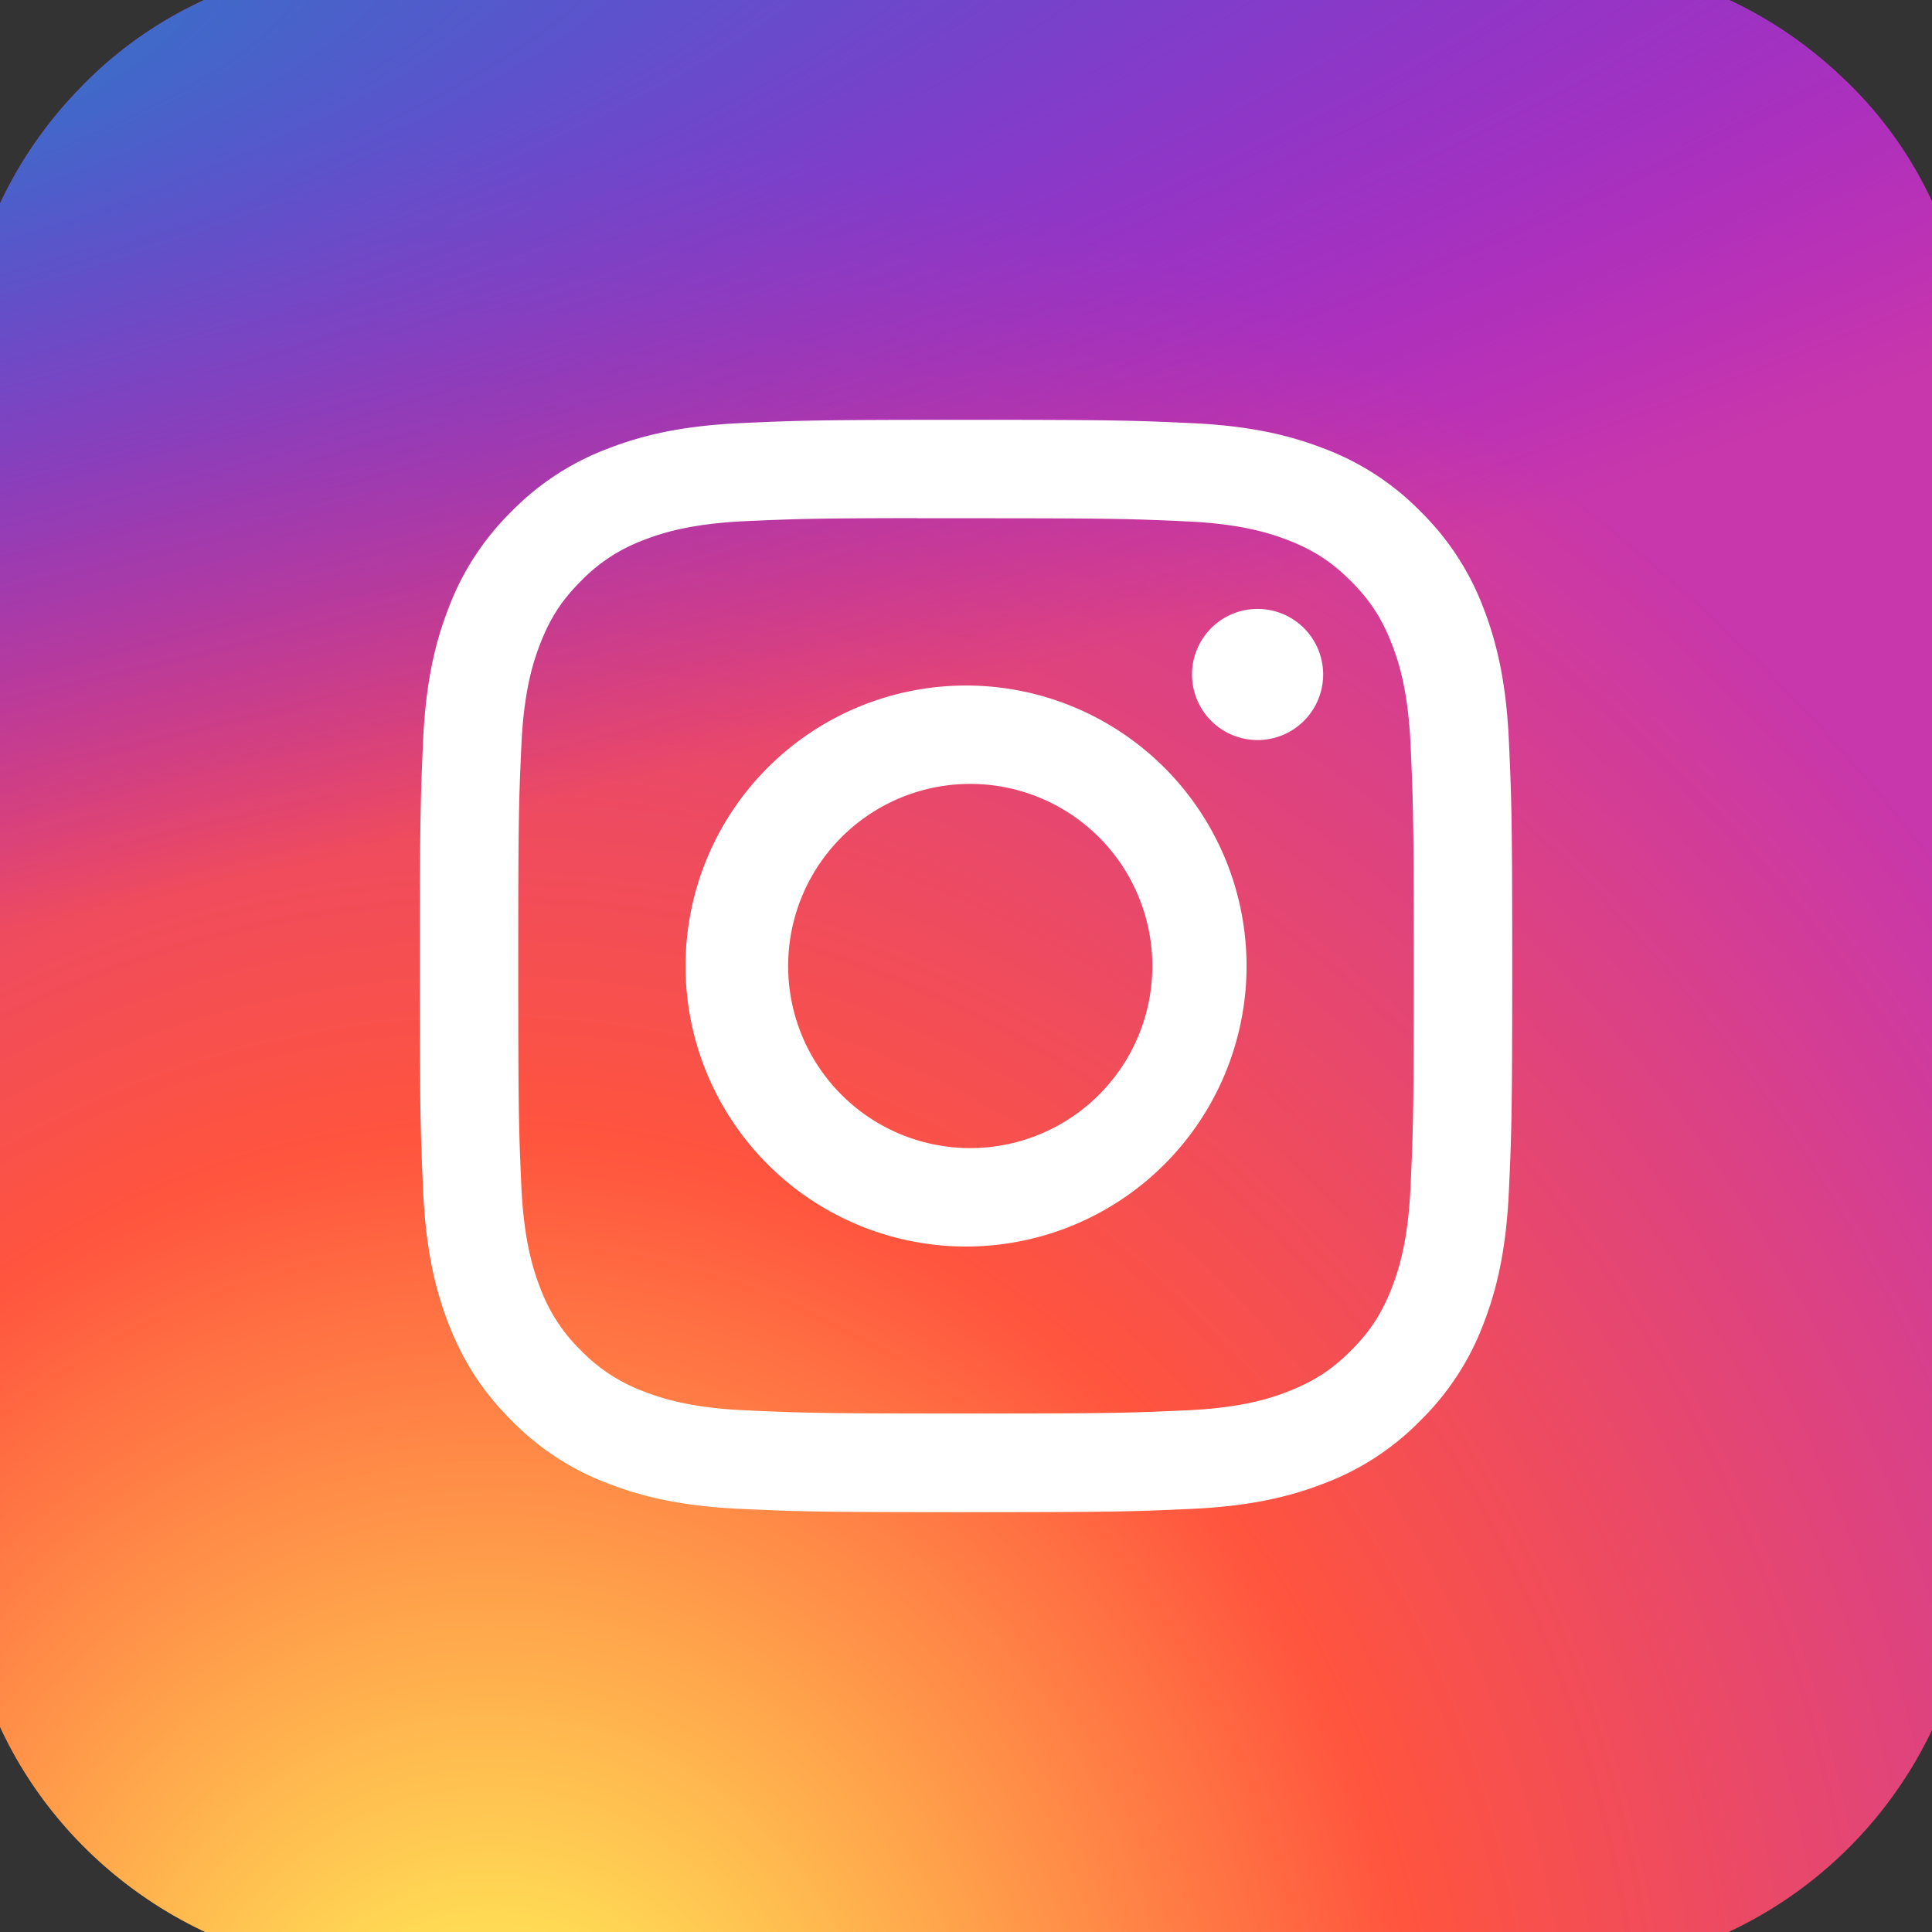 <svg xmlns="http://www.w3.org/2000/svg" fill="none" viewBox="0 0 40 40"><rect x="0" y="0" width="40" height="40" fill="#333333" stroke="none"/><g clip-path="url(#clip0_6009_447)"><rect width="40" height="40"/><path fill="url(#paint0_radial_6009_447)" d="M20.013-1c-8.77 0-11.335.009-11.833.05-1.8.15-2.92.433-4.14 1.04a8.4 8.4 0 0 0-2.414 1.768C.294 3.24-.514 4.943-.807 6.966c-.142.983-.183 1.183-.192 6.2-.003 1.673 0 3.874 0 6.826 0 8.762.01 11.325.052 11.822.146 1.751.42 2.853 1.002 4.058 1.111 2.307 3.234 4.04 5.735 4.685.866.223 1.822.346 3.05.404.52.023 5.822.039 11.128.039 5.305 0 10.61-.007 11.118-.032 1.421-.067 2.247-.178 3.16-.414a8.8 8.8 0 0 0 5.735-4.695c.57-1.176.86-2.32.99-3.98.029-.361.04-6.13.04-11.893s-.013-11.522-.04-11.884c-.133-1.686-.423-2.82-1.011-4.019a8.3 8.3 0 0 0-1.798-2.463c-1.39-1.328-3.09-2.135-5.115-2.427C32.066-.95 31.871-.991 26.85-1z"/><path fill="url(#paint1_radial_6009_447)" d="M20.013-1c-8.77 0-11.335.009-11.833.05-1.8.15-2.92.433-4.14 1.04a8.4 8.4 0 0 0-2.414 1.768C.294 3.24-.514 4.943-.807 6.966c-.142.983-.183 1.183-.192 6.2-.003 1.673 0 3.874 0 6.826 0 8.762.01 11.325.052 11.822.146 1.751.42 2.853 1.002 4.058 1.111 2.307 3.234 4.04 5.735 4.685.866.223 1.822.346 3.05.404.52.023 5.822.039 11.128.039 5.305 0 10.61-.007 11.118-.032 1.421-.067 2.247-.178 3.16-.414a8.8 8.8 0 0 0 5.735-4.695c.57-1.176.86-2.32.99-3.98.029-.361.04-6.13.04-11.893s-.013-11.522-.04-11.884c-.133-1.686-.423-2.82-1.011-4.019a8.3 8.3 0 0 0-1.798-2.463c-1.39-1.328-3.09-2.135-5.115-2.427C32.066-.95 31.871-.991 26.85-1z"/><path fill="#fff" d="M20.001 8.692c-3.07 0-3.456.013-4.663.068-1.203.055-2.025.246-2.744.525a5.5 5.5 0 0 0-2.003 1.304 5.55 5.55 0 0 0-1.305 2.003c-.28.72-.472 1.542-.526 2.745-.053 1.206-.068 1.592-.068 4.663s.014 3.455.069 4.662c.055 1.203.246 2.025.525 2.744.29.744.675 1.375 1.304 2.003a5.5 5.5 0 0 0 2.003 1.306c.72.28 1.541.47 2.745.525 1.206.055 1.591.068 4.662.068 3.072 0 3.456-.013 4.662-.068 1.204-.055 2.027-.246 2.746-.525a5.5 5.5 0 0 0 2.002-1.306 5.55 5.55 0 0 0 1.305-2.003c.278-.719.469-1.54.525-2.744.054-1.206.069-1.59.069-4.662s-.015-3.456-.069-4.663c-.056-1.204-.247-2.025-.525-2.744a5.55 5.55 0 0 0-1.305-2.004 5.5 5.5 0 0 0-2.003-1.304c-.72-.28-1.543-.47-2.747-.525-1.206-.055-1.59-.068-4.662-.068zm-1.014 2.038H20c3.02 0 3.377.01 4.57.065 1.102.05 1.7.234 2.1.39.527.204.903.449 1.299.845s.64.773.846 1.3c.155.398.34.997.39 2.1.054 1.191.065 1.55.065 4.567s-.011 3.376-.066 4.569c-.05 1.102-.234 1.7-.389 2.099-.205.527-.45.903-.846 1.299s-.772.64-1.3.845c-.398.156-.997.34-2.1.39-1.191.054-1.55.066-4.569.066s-3.377-.012-4.57-.066c-1.102-.05-1.7-.235-2.099-.39a3.5 3.5 0 0 1-1.3-.846 3.5 3.5 0 0 1-.847-1.3c-.154-.398-.339-.996-.39-2.099-.053-1.192-.064-1.55-.064-4.57s.01-3.375.065-4.567c.05-1.103.235-1.701.39-2.1.204-.528.45-.905.846-1.3a3.5 3.5 0 0 1 1.3-.847c.399-.155.997-.339 2.1-.39 1.043-.047 1.447-.06 3.555-.063zm7.05 1.877a1.357 1.357 0 1 0 0 2.715 1.357 1.357 0 0 0 0-2.715m-6.036 1.586a5.807 5.807 0 1 0 0 11.615 5.807 5.807 0 0 0 0-11.615m0 2.038a3.77 3.77 0 1 1 0 7.538 3.77 3.77 0 0 1 0-7.538"/></g><defs><radialGradient id="paint0_radial_6009_447" cx="0" cy="0" r="1" gradientTransform="scale(38.725 41.625)rotate(-90 .663 .4)" gradientUnits="userSpaceOnUse"><stop stop-color="#FD5"/><stop offset=".1" stop-color="#FD5"/><stop offset=".5" stop-color="#FF543E"/><stop offset="1" stop-color="#C837AB"/></radialGradient><radialGradient id="paint1_radial_6009_447" cx="0" cy="0" r="1" gradientTransform="rotate(78.678 -5.254 -3.89)scale(18.607 76.717)" gradientUnits="userSpaceOnUse"><stop stop-color="#3771C8"/><stop offset=".128" stop-color="#3771C8"/><stop offset="1" stop-color="#60F" stop-opacity="0"/></radialGradient><clipPath id="clip0_6009_447"><rect width="40" height="40" fill="#fff"/></clipPath></defs></svg>